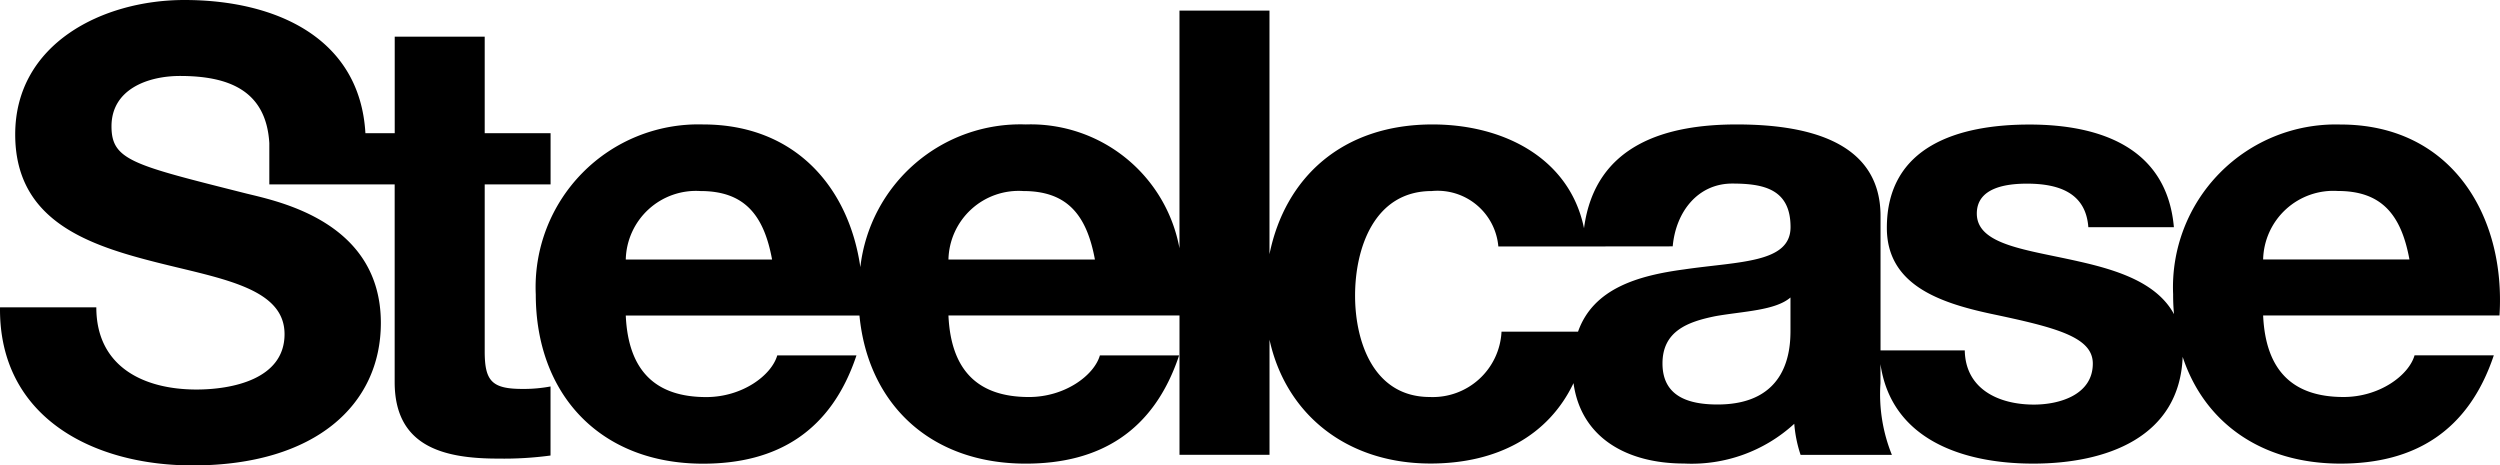 <svg xmlns="http://www.w3.org/2000/svg" width="138.413" height="25.768" viewBox="0 0 138.413 25.768">
    <path d="M99.519,18.295V16.47c-.843.725-2.6.76-4.142,1.032-1.544.31-2.944.827-2.944,2.62,0,1.823,1.434,2.273,3.049,2.273C99.379,22.394,99.519,19.363,99.519,18.295ZM35.035,14.368h8.1c-.456-2.482-1.544-3.791-3.965-3.791A3.889,3.889,0,0,0,35.035,14.368Zm17.868,0h8.106c-.458-2.482-1.544-3.791-3.967-3.791A3.889,3.889,0,0,0,52.9,14.368Zm35.319-.723H83.345a3.378,3.378,0,0,0-3.684-3.068c-3.191,0-4.248,3.172-4.248,5.789,0,2.548,1.021,5.614,4.14,5.614a3.81,3.81,0,0,0,3.968-3.616h4.236c.85-2.413,3.361-3.11,5.866-3.447,3.054-.447,5.9-.345,5.9-2.343,0-2.1-1.474-2.411-3.23-2.411-1.892,0-3.121,1.549-3.294,3.477Zm50.552,3.82H125.688c.138,3.1,1.684,4.515,4.453,4.515,2,0,3.614-1.205,3.93-2.306h4.388c-1.407,4.2-4.388,5.994-8.491,5.994-4.423,0-7.55-2.311-8.735-5.91-.172,4.455-4.224,5.91-8.274,5.91-3.977,0-7.861-1.38-8.458-5.51v1.065a8.966,8.966,0,0,0,.633,3.961h-5.055a7.217,7.217,0,0,1-.35-1.721,8.4,8.4,0,0,1-6.105,2.2c-3.145,0-5.7-1.416-6.117-4.451-1.381,2.9-4.219,4.451-7.916,4.451-4.659,0-8.017-2.745-8.915-6.856v6.372H65.692V17.466H52.9c.138,3.1,1.684,4.515,4.458,4.515,2,0,3.612-1.205,3.927-2.306h4.386c-1.4,4.2-4.386,5.994-8.491,5.994-5.3,0-8.736-3.319-9.207-8.2H35.035c.138,3.1,1.685,4.515,4.456,4.515,2,0,3.614-1.205,3.93-2.306h4.386c-1.4,4.2-4.386,5.994-8.493,5.994-5.718,0-9.262-3.859-9.262-9.374A9.01,9.01,0,0,1,39.315,6.89c5.152,0,8.082,3.547,8.707,7.9a8.919,8.919,0,0,1,9.16-7.9,8.377,8.377,0,0,1,8.509,6.856V.588h4.983V14.074C71.539,9.82,74.714,6.89,79.7,6.89c3.953,0,7.6,1.882,8.388,5.749.616-4.7,4.64-5.749,8.455-5.749,3.612,0,7.962.793,7.962,5.068V19.4h4.664c.037,2.134,1.862,3,3.828,3,1.434,0,3.261-.55,3.261-2.273,0-1.483-2.07-2-5.649-2.756-2.878-.62-5.754-1.619-5.754-4.756,0-4.547,4-5.72,7.892-5.72,3.969,0,7.615,1.31,8,5.684H116.01c-.138-1.892-1.617-2.411-3.4-2.411-1.126,0-2.774.211-2.774,1.655,0,1.758,2.8,2,5.65,2.653,2.184.49,4.333,1.193,5.268,2.918a10.763,10.763,0,0,1-.049-1.095,9.01,9.01,0,0,1,9.262-9.405C136.143,6.89,139.124,11.989,138.774,17.466Zm-13.086-3.1h8.1c-.456-2.482-1.541-3.791-3.962-3.791A3.889,3.889,0,0,0,125.688,14.368ZM27.225,2.031V7.374h3.647V10.21H27.225v9.256c0,1.652.42,2.067,2.1,2.067a8.042,8.042,0,0,0,1.544-.136V25.22a19.33,19.33,0,0,1-2.912.17c-3.053,0-5.717-.69-5.717-4.237V10.21H15.3l0-2.287c-.177-2.96-2.318-3.717-4.948-3.717-1.755,0-3.79.721-3.79,2.788,0,1.892,1.194,2.137,7.474,3.723,1.824.448,7.439,1.583,7.439,7.163,0,4.514-3.614,7.888-10.421,7.888C5.512,25.768.32,23.08.39,17.017H5.722c0,3.274,2.6,4.549,5.545,4.549,1.928,0,4.876-.55,4.876-3.066,0-2.654-3.754-3.1-7.437-4.064-3.72-.965-7.475-2.378-7.475-6.993C1.231,2.413,6.074,0,10.6,0c5.055,0,9.717,2.094,10.02,7.374h1.623V2.031Z" transform="translate(-0.389)" fill="currentColor"/>
</svg>